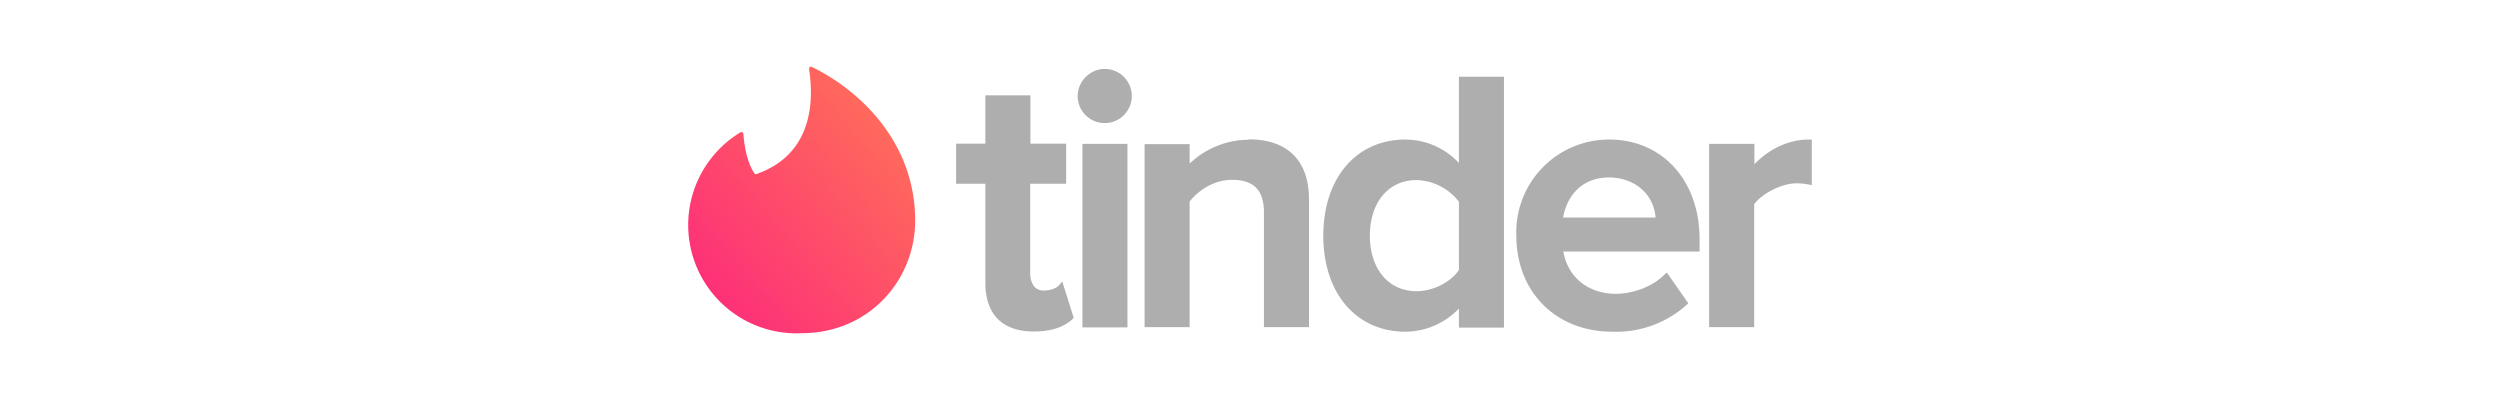 <svg xmlns="http://www.w3.org/2000/svg" height="24" width="150" viewBox="-77.801 -30.774 674.272 184.644"><defs><linearGradient gradientUnits="userSpaceOnUse" gradientTransform="scale(.923 1.084)" y2="113.524" y1="-.041" x2=".248" x1="113.813" id="a"><stop stop-color="#FF7854" offset="0%"/><stop stop-color="#FD267D" offset="100%"/></linearGradient></defs><g fill-rule="evenodd" fill="none"><path d="M31.5 49.6C55 41.5 59 20.4 56 1c0-.7.6-1.2 1.2-1C79.7 11 105 35 105 71c0 27.6-21.4 52-52.5 52a50 50 0 01-28.2-92.7c.6-.4 1.4 0 1.4.7.3 3.7 1.3 13 5.4 18.6z" fill="url(#a)" transform="translate(-.229 .044)"/><path d="M170.971 101.144l1.7-2 5.3 16.8-.7.7c-4 3.7-10 5.6-17.7 5.6h-.3c-7 0-12.5-2-16.3-5.7-3.8-3.8-5.8-9.5-5.8-16.7v-45.8h-13.5v-18.5h13.5v-22.3h20.8v22.3h16.5v18.5h-16.6v41.3c0 1.9.5 8 6.3 8 3 0 5.8-1.1 6.8-2.3zm11 19.2v-84.7h20.8v84.7zm10.3-119.3a12.5 12.5 0 11-12.5 12.6c0-6.8 5.7-12.6 12.5-12.6zm66.4 32.5c18 0 27.9 9.8 27.9 27.7v59h-20.8v-54c-.4-9.6-5-14-14.8-14-8.8 0-15.9 5.4-19.5 10v58h-20.8v-84.5h20.8v9c6-5.8 15.6-11 27.2-11zm97.1 10.9v-39.8h20.8v115.8h-20.8v-8.8a34.3 34.3 0 01-24.7 10.7c-22.7 0-37.9-17.8-37.9-44.3 0-26.6 15.2-44.4 37.9-44.4a34 34 0 0124.7 10.8zm0 17.9a25.6 25.6 0 00-19.6-10c-12.9 0-21.5 10.3-21.5 25.7 0 15.3 8.6 25.6 21.5 25.6 7.5 0 15.7-4 19.6-9.8zm69.4-28.7c24.6 0 41.7 19 41.7 46v5.7h-62.9c2.1 11.9 11.5 19.5 24.3 19.5 8.1 0 17-3.5 22.1-8.6l1.4-1.2 9.9 14.2-1 .9a48.6 48.6 0 01-34.1 12.2c-26 0-44.3-18.3-44.3-44.4a42.8 42.8 0 0143-44.3zm-21.3 36h42.7c-1.2-12.7-11.7-18.5-21.4-18.5-14.6 0-20.1 11-21.3 18.6zm113.3-36h1.5v21l-1.8-.3c-1.5-.3-3.4-.5-5.3-.5-6.7 0-16 4.7-19.5 9.7v56.7h-20.8v-84.6h20.9v9.4c6.9-7.2 16-11.4 25-11.4z" fill="#aeaeaf"/></g></svg>